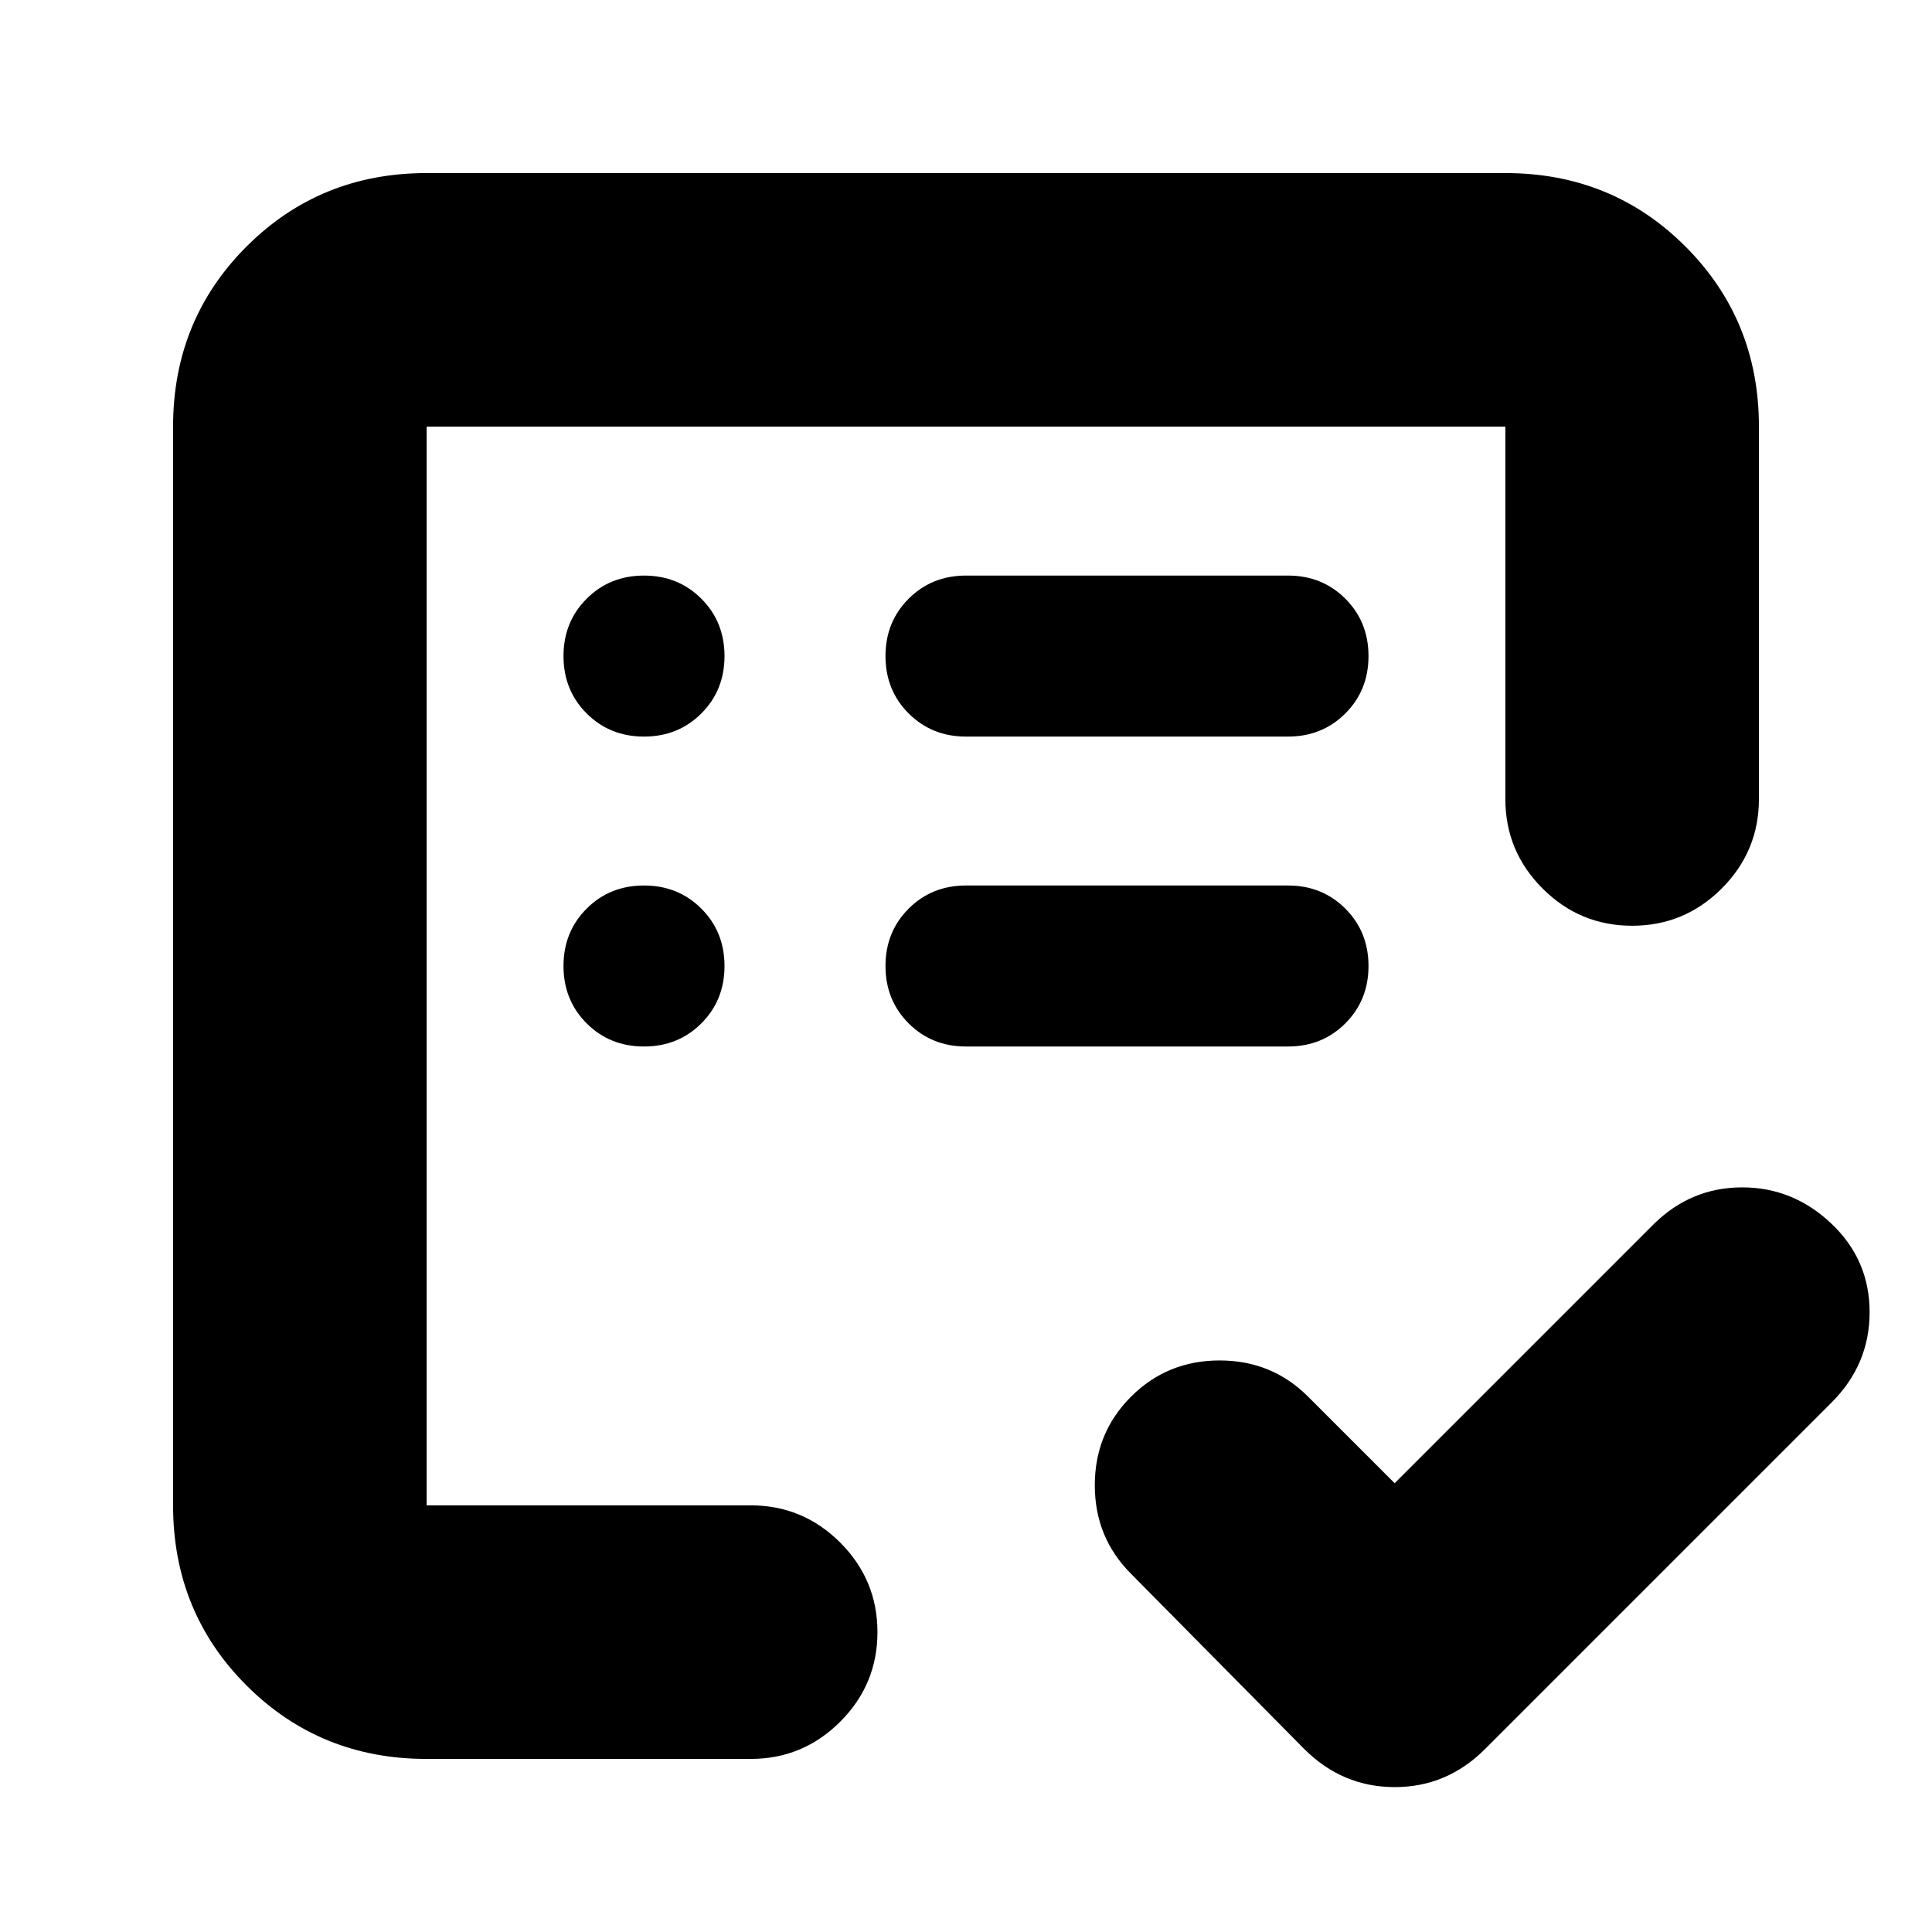 <svg xmlns="http://www.w3.org/2000/svg" height="24" viewBox="0 -960 960 960" width="24"><path d="M212-212v-536 536-2.5 2.5Zm0 126q-53 0-89.5-36.5T86-212v-536q0-53 36.5-89.5T212-874h536q53 0 89.5 36.5T874-748v185q0 26-18.5 44.5T811-500q-26 0-44.5-18.5T748-563v-185H212v536h161q26 0 44.5 18.5T436-149q0 26-18.5 44.5T373-86H212Zm481-137 129-129q18.4-18 43.7-18 25.3 0 44.3 18 19 18 19 44.03 0 26.04-19 44.97L738-91q-18.93 19-44.97 19Q667-72 648-91l-86-87q-18-18-18-44t18-44q18-18 44-18t44 18l43 43ZM320-440q17 0 28.5-11.5T360-480q0-17-11.5-28.5T320-520q-17 0-28.5 11.5T280-480q0 17 11.5 28.5T320-440Zm0-154q17 0 28.5-11.5T360-634q0-17-11.5-28.5T320-674q-17 0-28.5 11.5T280-634q0 17 11.5 28.5T320-594Zm320 154q17 0 28.5-11.5T680-480q0-17-11.5-28.5T640-520H480q-17 0-28.5 11.5T440-480q0 17 11.5 28.5T480-440h160Zm0-154q17 0 28.5-11.5T680-634q0-17-11.5-28.5T640-674H480q-17 0-28.5 11.5T440-634q0 17 11.5 28.5T480-594h160Z"/></svg>
